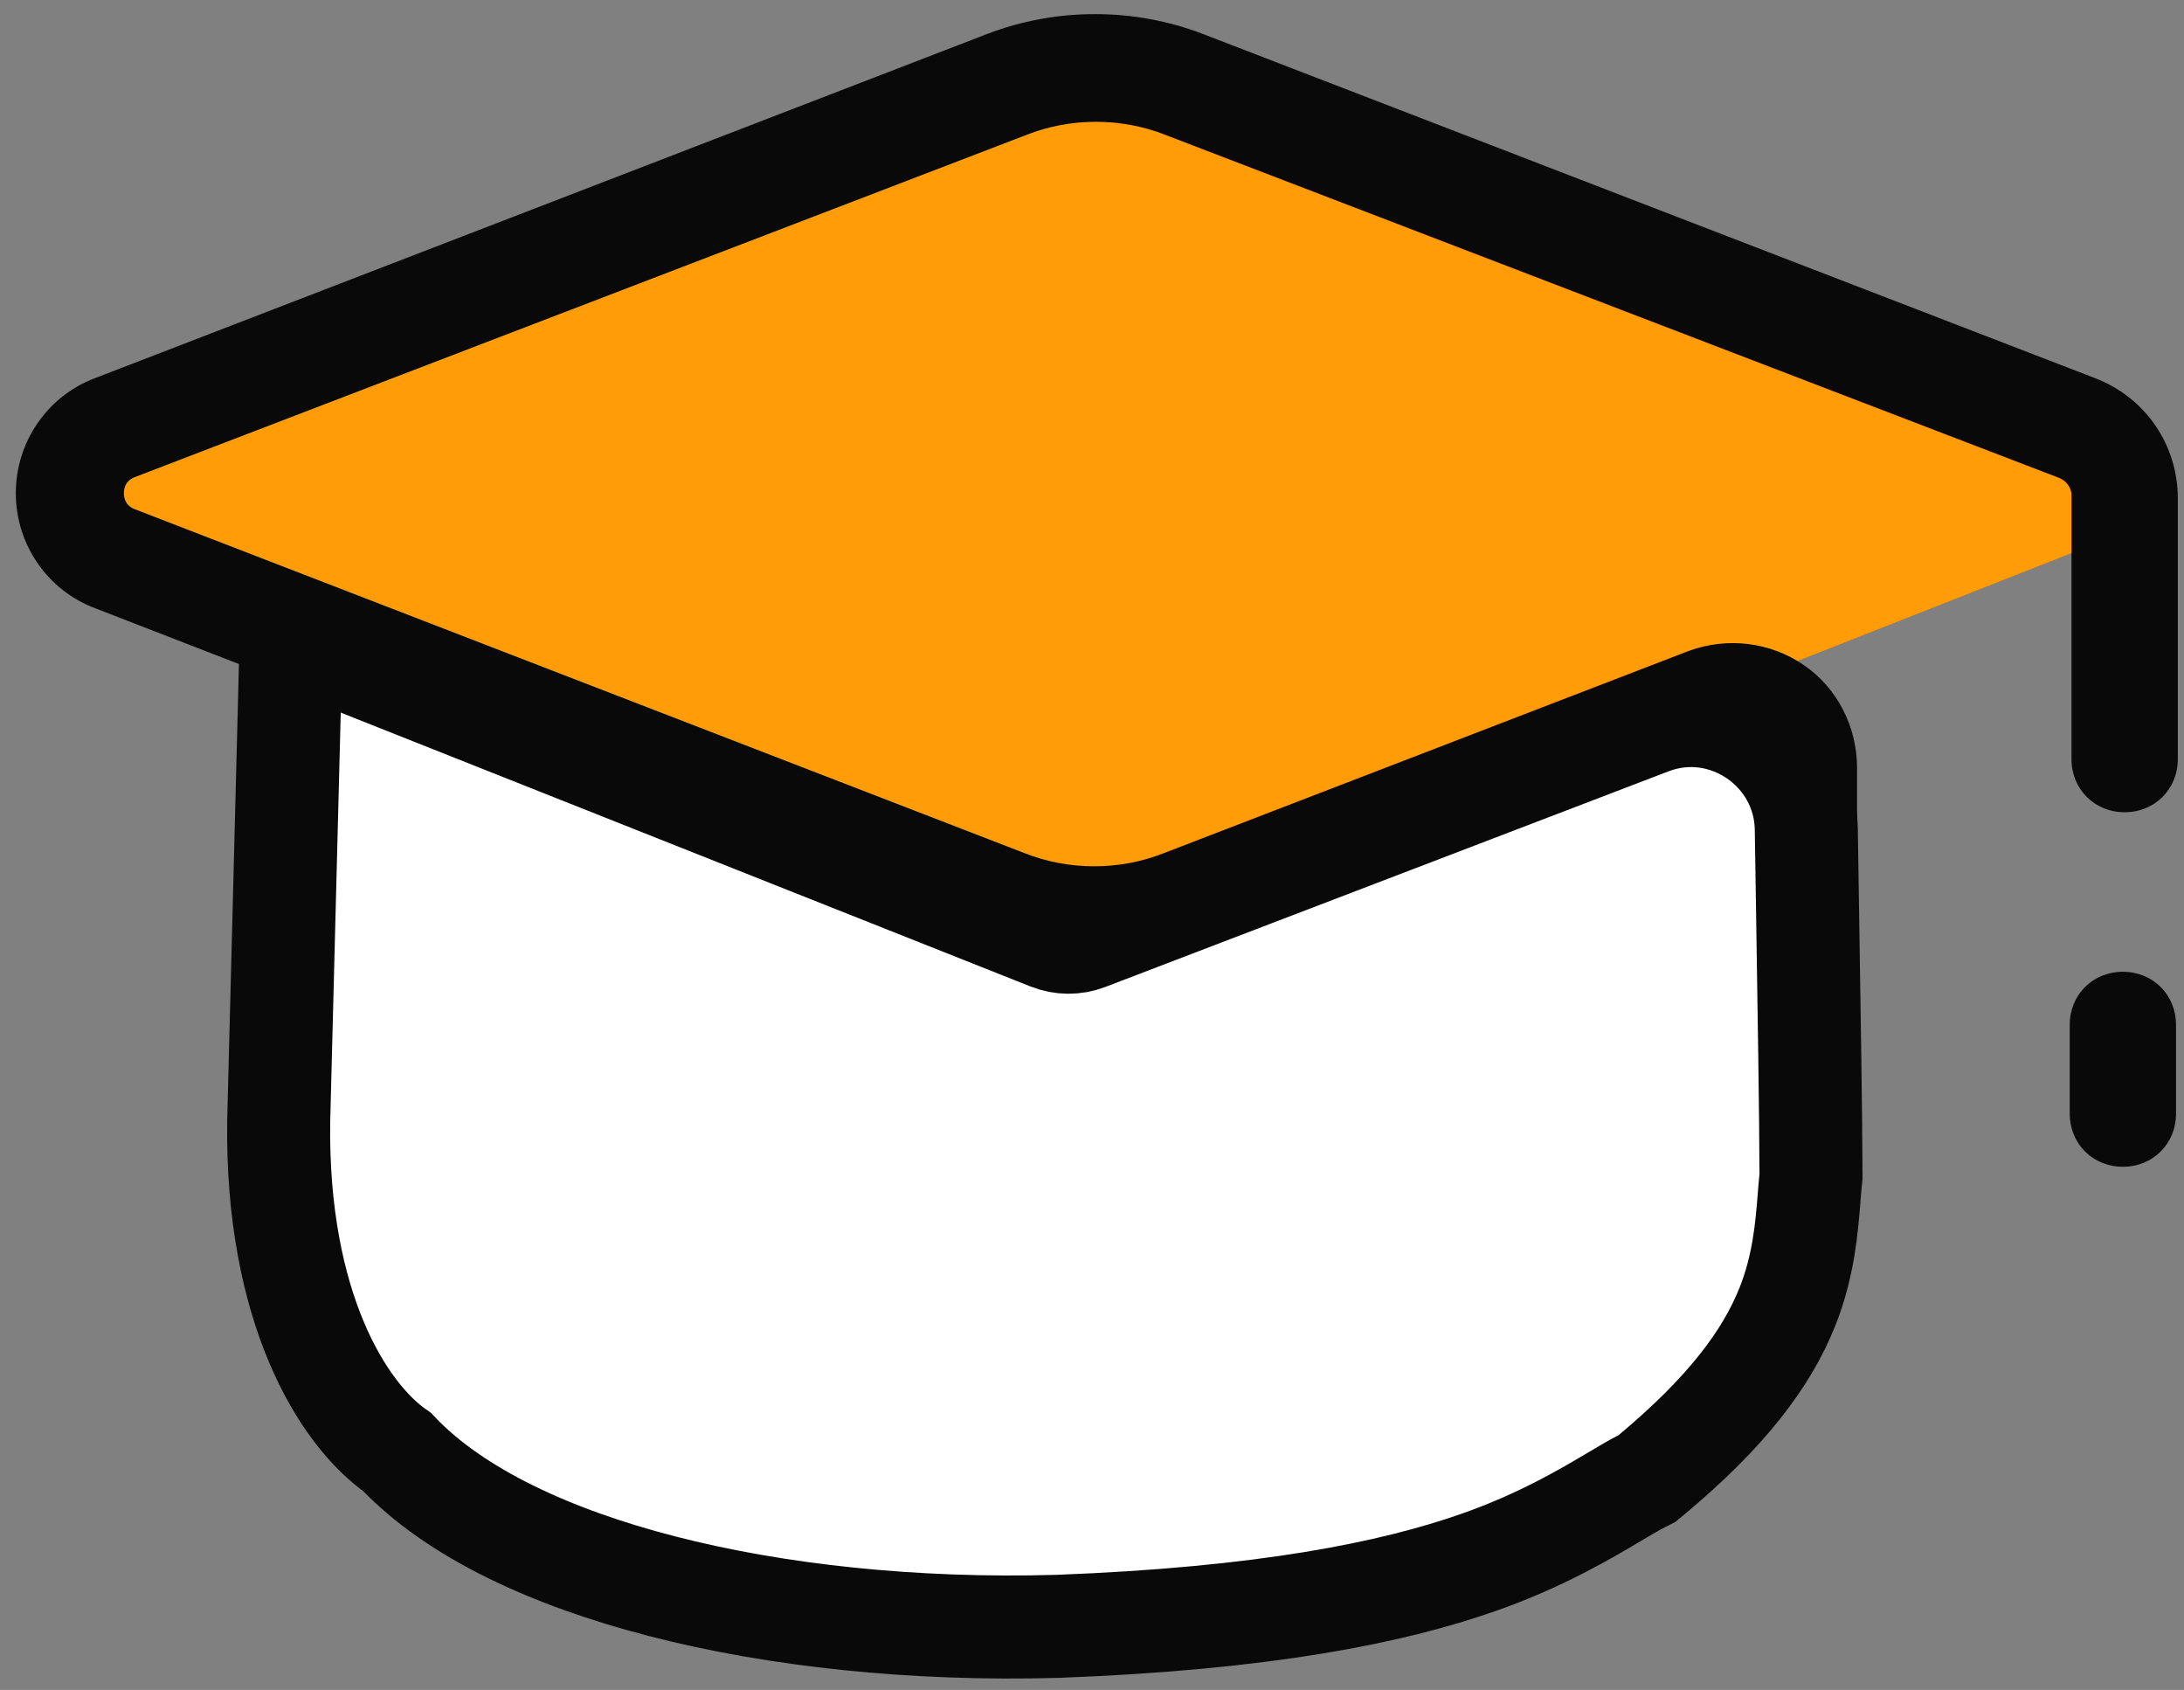 <svg width="106" height="82" viewBox="0 0 106 82" fill="none" xmlns="http://www.w3.org/2000/svg">
<rect x="0" y="0" width="106" height="82" fill="#808080" stroke="none"/>
<path d="M57.447 43.798C54.695 44.83 51.599 44.83 48.761 43.798L5.583 27.112C2.659 25.993 2.659 21.779 5.583 20.661L48.846 4.061C51.599 3.029 54.695 3.029 57.534 4.061L100.797 20.661C102.345 21.263 103.205 22.639 103.119 24.015V25.821L57.447 43.798Z" fill="#FF9C08"/>
<path d="M101.657 18.338L58.394 1.652C55.039 0.362 51.255 0.362 47.9 1.652L4.637 18.338C2.315 19.198 0.767 21.435 0.767 23.929C0.767 26.423 2.315 28.66 4.637 29.52L16.163 33.992V54.033C16.163 71.579 35.945 73.815 53.147 73.815C70.349 73.815 90.132 71.579 90.132 54.033V37.261C90.132 35.282 89.185 33.39 87.551 32.272C85.917 31.154 83.853 30.896 81.961 31.584L56.502 41.389C54.351 42.249 51.857 42.249 49.707 41.389L6.529 24.703C6.099 24.531 6.013 24.187 6.013 23.929C6.013 23.671 6.099 23.327 6.529 23.155L49.793 6.555C51.943 5.695 54.437 5.695 56.587 6.555L99.851 23.155C100.367 23.327 100.539 23.757 100.539 24.015C100.539 24.101 100.539 24.101 100.539 24.187V36.831C100.539 38.293 101.657 39.411 103.119 39.411C104.581 39.411 105.7 38.293 105.7 36.831V24.187C105.7 21.607 104.151 19.284 101.657 18.338Z" fill="#090909"/>
<path d="M103.033 56.613C101.571 56.613 100.453 55.495 100.453 54.033V49.732C100.453 48.27 101.571 47.152 103.033 47.152C104.495 47.152 105.613 48.27 105.613 49.732V54.033C105.613 55.495 104.495 56.613 103.033 56.613Z" fill="#090909"/>
<path d="M17.46 32.253L14.131 30.931L14.039 34.512L13.527 54.383L13.526 54.398L13.526 54.414C13.406 63.417 16.616 68.613 19.272 70.454C22.096 73.44 26.777 75.582 32.118 76.962C37.7 78.404 44.365 79.107 51.285 78.914H51.298H51.31C61.39 78.534 67.566 77.283 71.768 75.807C74.774 74.752 76.925 73.476 78.391 72.606C78.902 72.303 79.329 72.049 79.681 71.871L79.935 71.742L80.154 71.56C83.805 68.515 85.743 65.926 86.748 63.413C87.541 61.429 87.691 59.547 87.805 58.104C87.831 57.785 87.854 57.488 87.883 57.216L87.897 57.083L87.896 56.949C87.889 54.228 87.803 48.816 87.729 44.139C87.707 42.738 87.686 41.403 87.668 40.226C87.61 36.38 83.707 33.706 80.094 35.089L52.754 45.553C52.169 45.777 51.521 45.773 50.938 45.541L17.46 32.253Z" fill="white" stroke="#090909" stroke-width="5"/>
</svg>
